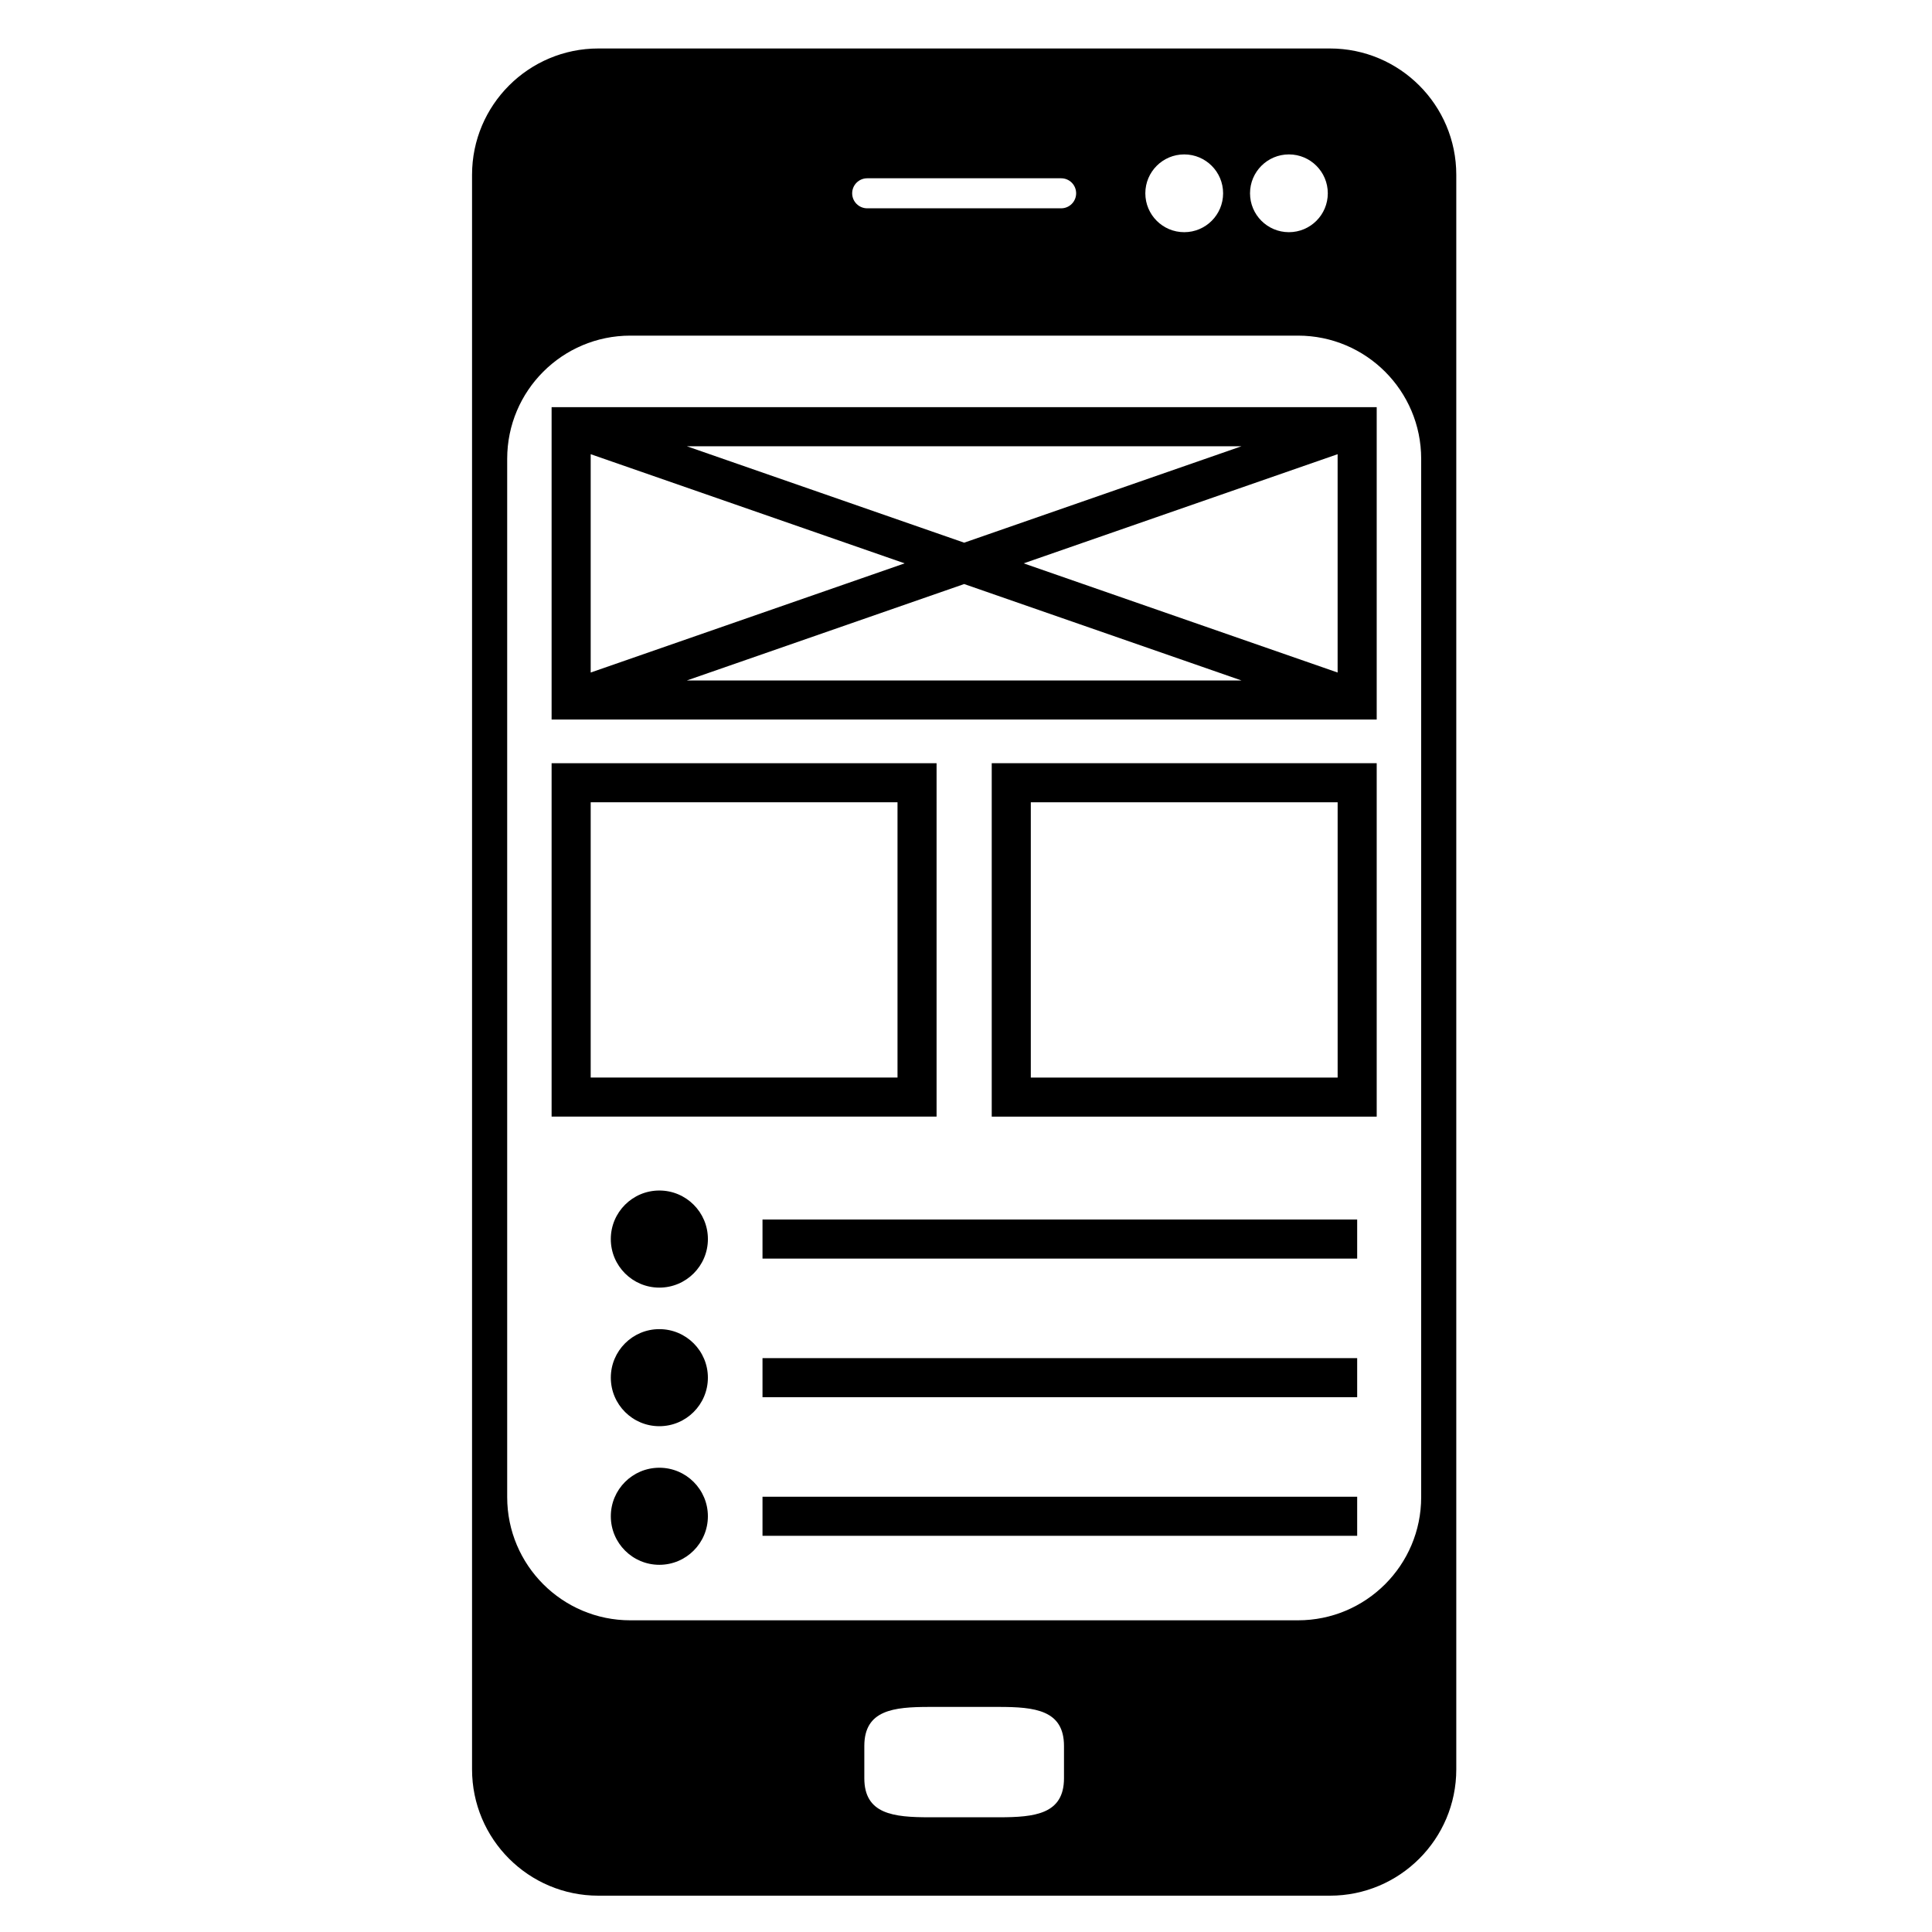 <svg xmlns="http://www.w3.org/2000/svg" xmlns:xlink="http://www.w3.org/1999/xlink" version="1.1" x="0px" y="0px" width="100px" height="100px" viewBox="0 0 100 100" enable-background="new 0 0 100 100" xml:space="preserve">
<g id="Your_Icon" display="none">
	<g display="inline">
		<path fill="#000000" d="M9,78h37V60H9V78z M12,63h31v12H12V63z"/>
		<path fill="#000000" d="M9,56h79V30H9V56z M53.607,42.675L85,33.03v19.29L53.607,42.675z M78.219,53H19.781L49,44.023L78.219,53z     M49,41.605L20.99,33h56.02L49,41.605z M43.393,42.675L12,52.32V33.03L43.393,42.675z"/>
		<rect x="55" y="68" fill="#000000" width="32" height="3"/>
		<rect x="55" y="63" fill="#000000" width="32" height="3"/>
		<rect x="55" y="73" fill="#000000" width="32" height="3"/>
		<circle fill="#000000" cx="51.525" cy="64.099" r="1.78"/>
		<circle fill="#000000" cx="51.525" cy="69.183" r="1.78"/>
		<circle fill="#000000" cx="51.525" cy="74.267" r="1.78"/>
		<path fill="#000000" d="M96,18.137C96,16.405,94.596,15,92.863,15H5.137C3.404,15,2,16.405,2,18.137v64.726    C2,84.596,3.404,86,5.137,86h87.726C94.596,86,96,84.596,96,82.863V18.137z M19.063,18.067c0.981,0,1.777,0.795,1.777,1.777    c0,0.982-0.796,1.777-1.777,1.777s-1.777-0.795-1.777-1.777C17.286,18.862,18.082,18.067,19.063,18.067z M14.01,18.067    c0.981,0,1.777,0.795,1.777,1.777c0,0.982-0.795,1.777-1.777,1.777c-0.982,0-1.777-0.795-1.777-1.777    C12.233,18.862,13.029,18.067,14.01,18.067z M8.957,18.067c0.982,0,1.778,0.795,1.778,1.777c0,0.982-0.796,1.777-1.778,1.777    c-0.981,0-1.776-0.795-1.776-1.777C7.181,18.862,7.976,18.067,8.957,18.067z M91,81H7V27.937v-2.119V23h21v3h63V81z"/>
	</g>
</g>
<g id="Layer_2">
	<g>
		<path d="M51.332,57.797h19.926V39.503H51.332V57.797z M53.354,41.526h15.882v14.249H53.354V41.526z"/>
		<path d="M48.477,39.503H28.551v18.293h19.926V39.503z M46.455,55.774H30.574V41.526h15.881V55.774z"/>
		<path d="M28.551,21.075v16.168h42.707V21.075H28.551z M46.825,29.159L30.574,34.81V23.509L46.825,29.159z M35.55,23.098h28.71    l-14.355,4.991L35.55,23.098z M49.905,30.23l14.355,4.991H35.55L49.905,30.23z M52.984,29.159l16.251-5.65V34.81L52.984,29.159z"/>
		<rect x="39.467" y="63.123" width="30.78" height="2.022"/>
		<rect x="39.467" y="70.297" width="30.78" height="2.022"/>
		<rect x="39.467" y="77.471" width="30.78" height="2.022"/>
		<circle cx="34.128" cy="64.134" r="2.513"/>
		<circle cx="34.128" cy="71.308" r="2.512"/>
		<circle cx="34.128" cy="78.482" r="2.512"/>
	</g>
	<g>
		<g>
			<path fill="none" d="M44.886,10.781h10.04c0.429,0,0.775-0.348,0.775-0.777s-0.347-0.777-0.775-0.777h-10.04     c-0.428,0-0.778,0.348-0.778,0.777S44.458,10.781,44.886,10.781z"/>
		</g>
		<g>
			<path fill="none" d="M67.183,17.371H32.627c-3.521,0-6.375,2.855-6.375,6.376v53.744c0,3.521,2.854,6.376,6.375,6.376h34.556     c3.522,0,6.377-2.855,6.377-6.376V23.748C73.56,20.226,70.705,17.371,67.183,17.371z"/>
		</g>
		<g>
			<path d="M68.835,2.509H30.974c-3.613,0-6.541,2.928-6.541,6.54v82.532c0,3.611,2.928,6.539,6.541,6.539h37.861     c3.614,0,6.542-2.928,6.542-6.539V9.049C75.377,5.438,72.449,2.509,68.835,2.509z M66.714,7.992c1.111,0,2.013,0.901,2.013,2.013     s-0.901,2.013-2.013,2.013s-2.013-0.901-2.013-2.013S65.603,7.992,66.714,7.992z M61.295,7.992c1.111,0,2.013,0.901,2.013,2.013     s-0.901,2.013-2.013,2.013s-2.013-0.901-2.013-2.013S60.184,7.992,61.295,7.992z M44.886,9.228h10.04     c0.429,0,0.775,0.348,0.775,0.777s-0.347,0.777-0.775,0.777h-10.04c-0.428,0-0.778-0.348-0.778-0.777S44.458,9.228,44.886,9.228z      M55.072,92.04c0,1.862-1.509,2.022-3.371,2.022h-3.594c-1.861,0-3.37-0.16-3.37-2.022v-1.668c0-1.861,1.509-2.022,3.37-2.022     h3.594c1.862,0,3.371,0.161,3.371,2.022V92.04z M73.56,77.491c0,3.521-2.854,6.376-6.377,6.376H32.627     c-3.521,0-6.375-2.855-6.375-6.376V23.748c0-3.521,2.854-6.376,6.375-6.376h34.556c3.522,0,6.377,2.855,6.377,6.376V77.491z"/>
		</g>
	</g>
</g>
</svg>